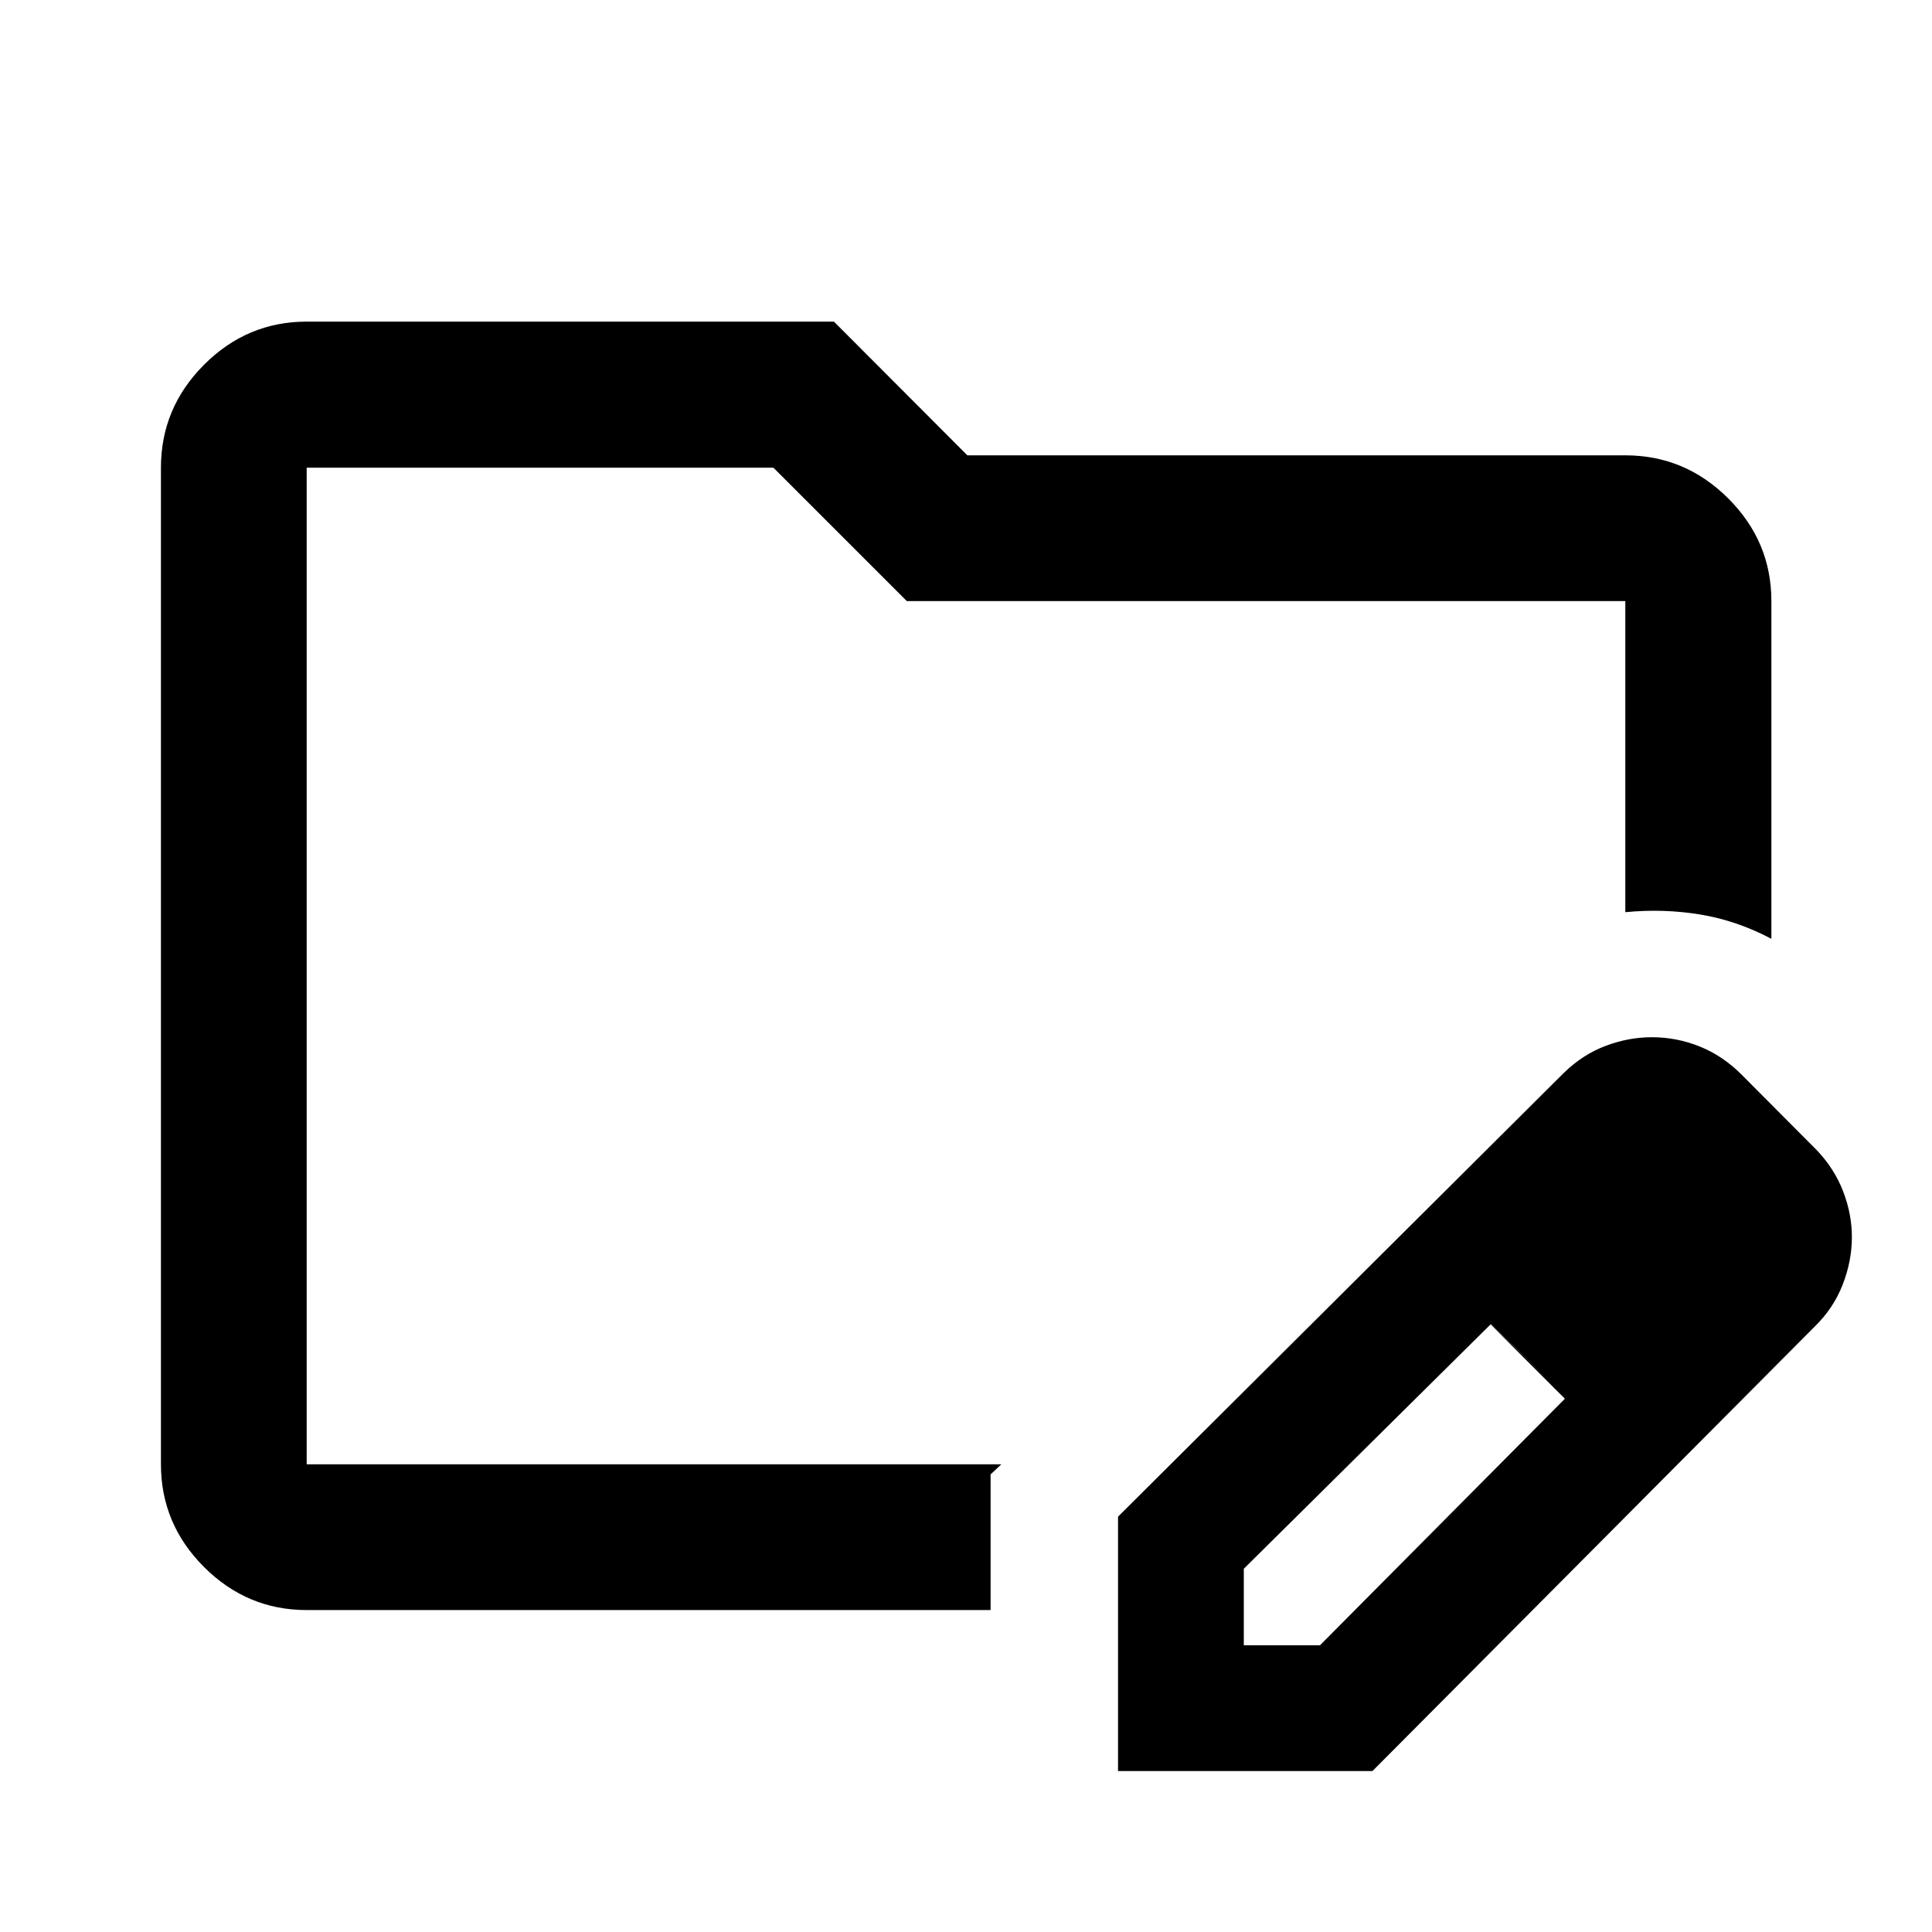 <svg xmlns="http://www.w3.org/2000/svg" height="40" viewBox="0 -960 960 960" width="40"><path d="M152.39-232.39v-495.22V-232.39Zm0 72.42q-29.62 0-51.02-21.4-21.4-21.4-21.4-51.02v-495.22q0-29.68 21.4-51.13 21.4-21.45 51.02-21.45h261.99l66.29 66.44h326.94q29.68 0 51.13 21.4 21.45 21.4 21.45 51.02v167.82q-17.23-9.11-35.45-12.09-18.21-2.99-37.13-1.14v-154.59H450.59l-66.29-66.28H152.39v495.22h345.17l-5.34 5.01v67.41H152.39Zm403.16 80v-126.41L777-426.83q9.41-9.18 20.82-13.48 11.4-4.3 22.98-4.3 12.31 0 23.78 4.61t20.83 14l37 37.17q8.95 9.26 13.36 20.63 4.42 11.36 4.42 22.91 0 11.87-4.58 23.62-4.57 11.75-13.82 20.76L681.96-79.97H555.55Zm302.49-265.49-37-37 37 37Zm-240 203h37.84l121.69-122.5-17.92-19.01-18.92-18.02-122.69 121.5v38.03Zm141.53-141.53-19-18 37 37-18-19Z"/></svg>